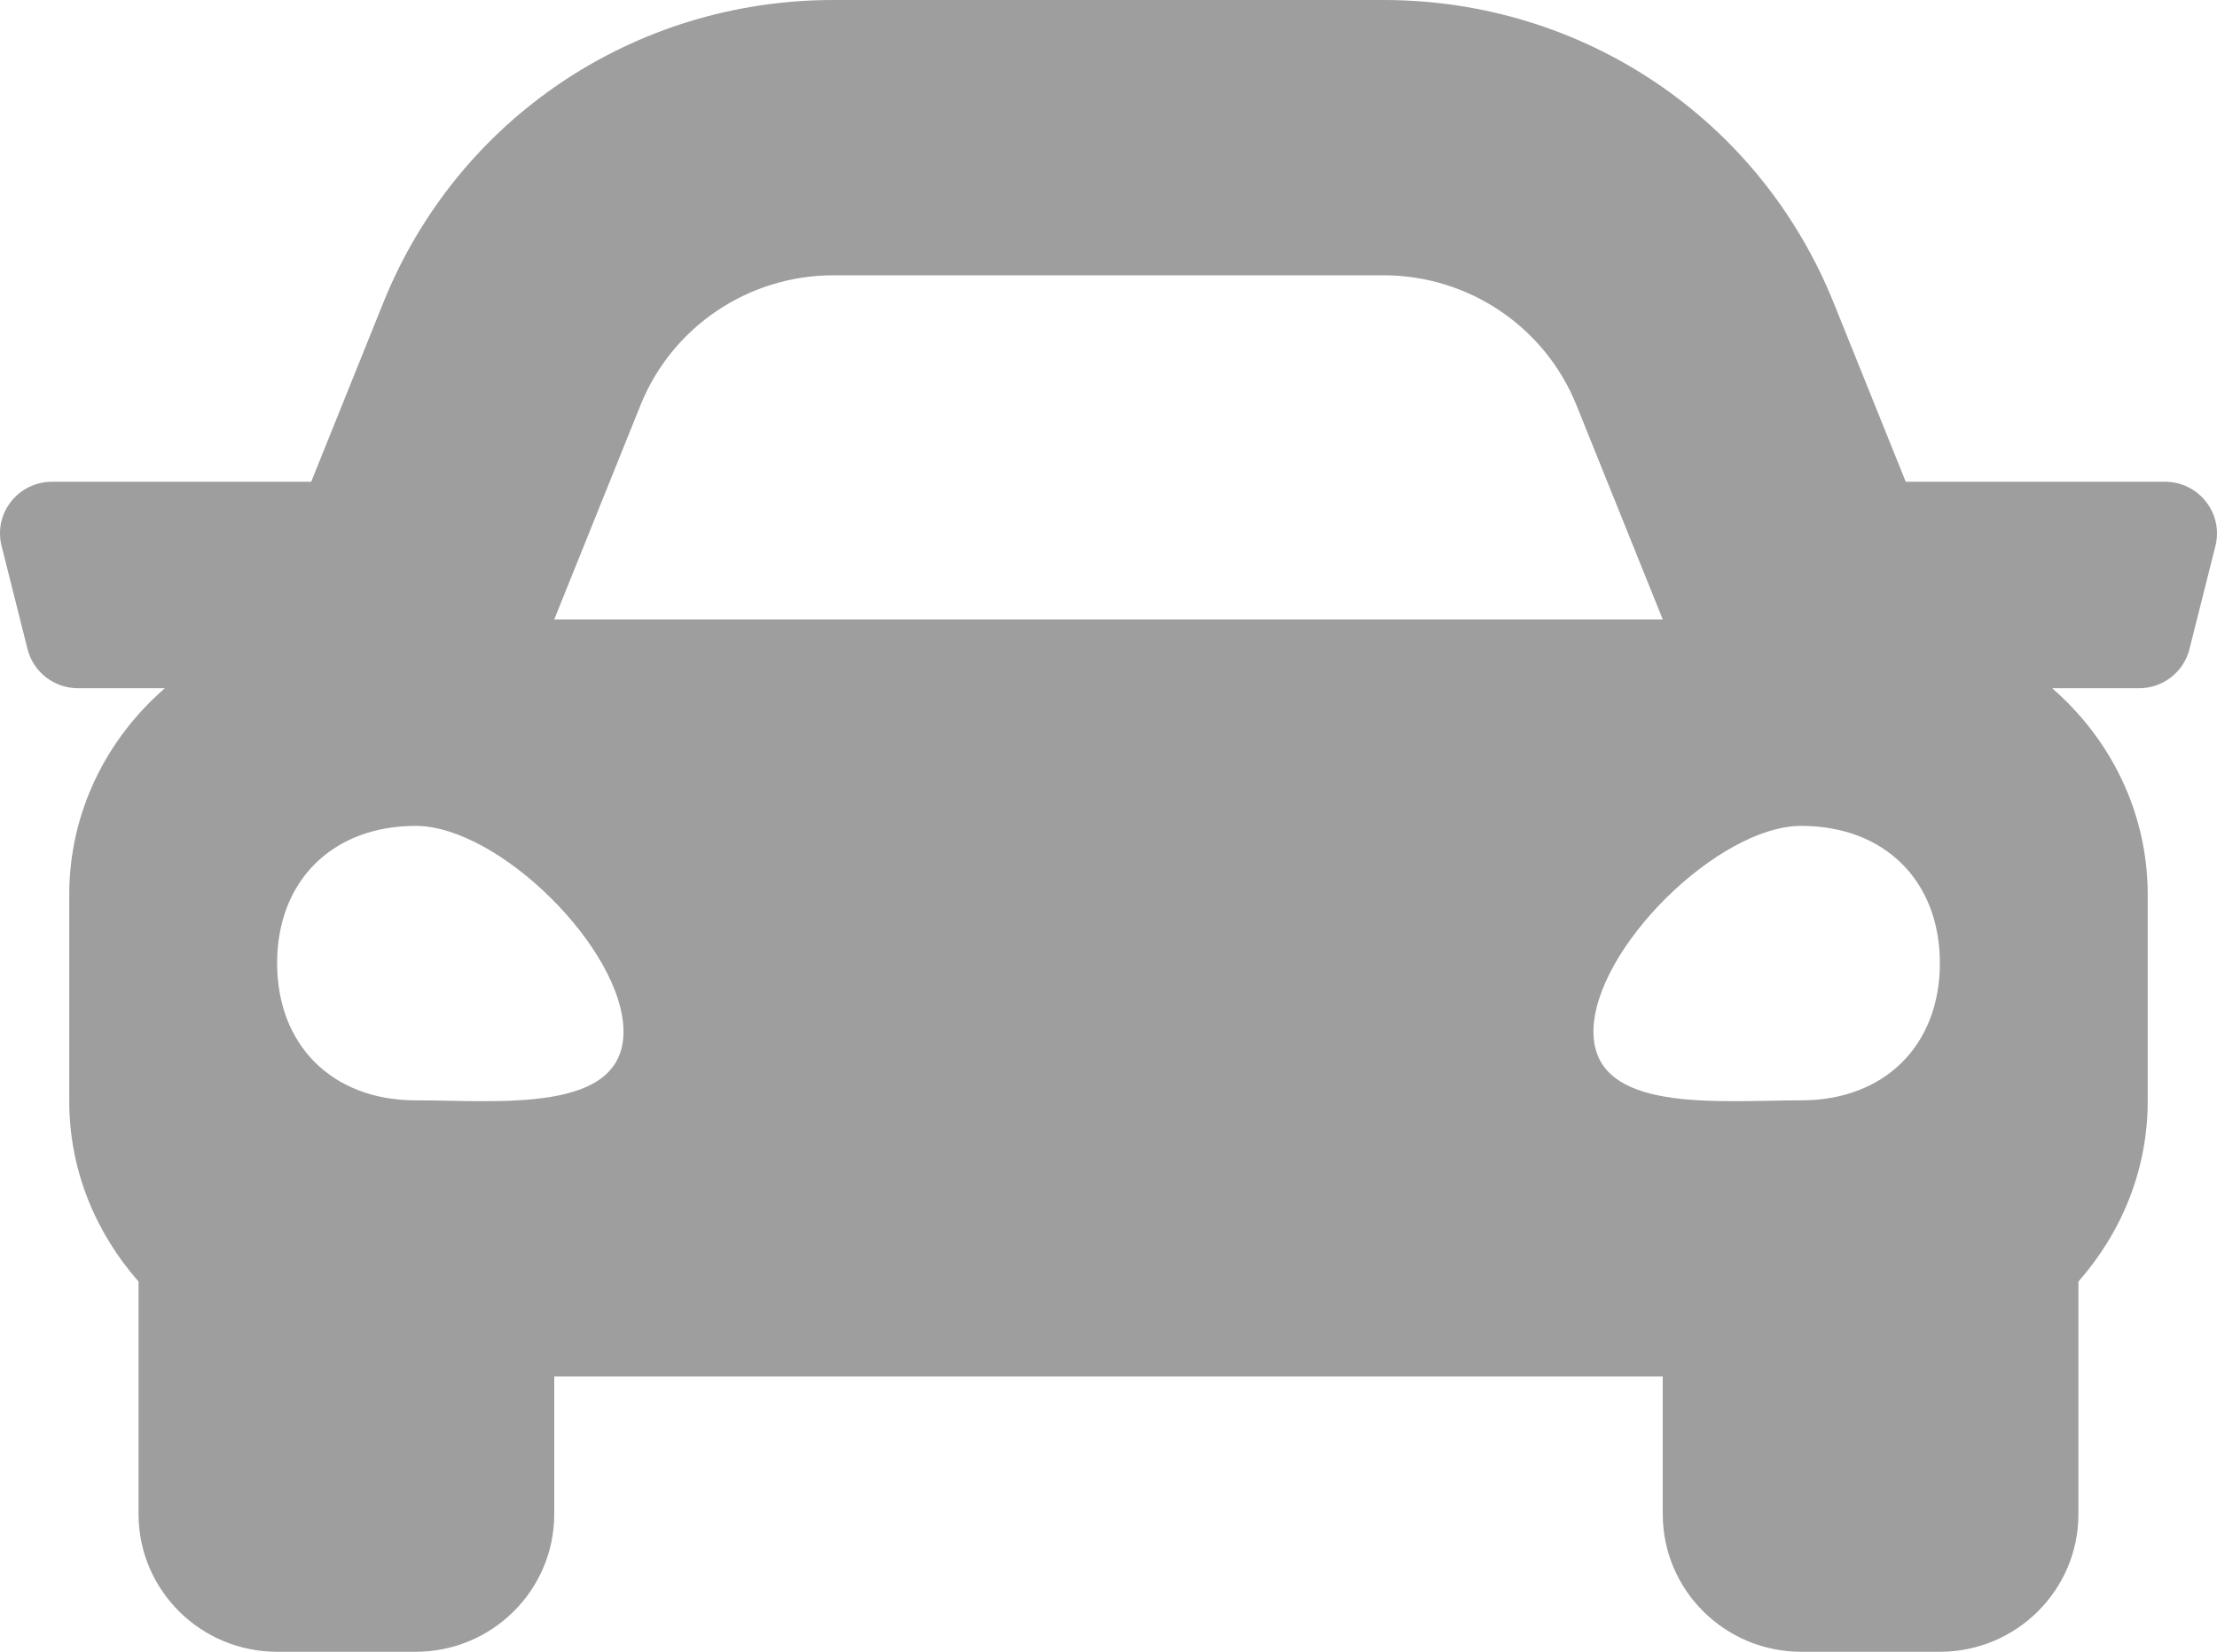<svg width="51" height="38" viewBox="0 0 51 38" fill="none" xmlns="http://www.w3.org/2000/svg">
<path d="M49.803 11.083H43.84L42.182 6.967C40.479 2.734 36.414 0 31.825 0H19.174C14.586 0 10.52 2.734 8.816 6.967L7.159 11.083H1.196C0.418 11.083 -0.153 11.81 0.036 12.559L0.634 14.934C0.767 15.462 1.245 15.833 1.794 15.833H3.793C2.455 16.994 1.593 18.681 1.593 20.583V25.333C1.593 26.928 2.207 28.368 3.187 29.483V34.833C3.187 36.582 4.615 38 6.375 38H9.562C11.322 38 12.75 36.582 12.75 34.833V31.667H38.25V34.833C38.25 36.582 39.677 38 41.437 38H44.625C46.385 38 47.812 36.582 47.812 34.833V29.483C48.792 28.369 49.406 26.93 49.406 25.333V20.583C49.406 18.681 48.544 16.994 47.208 15.833H49.207C49.756 15.833 50.234 15.462 50.366 14.934L50.964 12.559C51.152 11.81 50.581 11.083 49.803 11.083ZM14.735 9.319C15.461 7.516 17.219 6.333 19.174 6.333H31.825C33.78 6.333 35.538 7.516 36.264 9.319L38.25 14.25H12.75L14.735 9.319ZM9.562 25.314C7.65 25.314 6.375 24.051 6.375 22.157C6.375 20.263 7.65 19 9.562 19C11.475 19 14.343 21.841 14.343 23.735C14.343 25.629 11.475 25.314 9.562 25.314ZM41.437 25.314C39.525 25.314 36.656 25.629 36.656 23.735C36.656 21.841 39.525 19 41.437 19C43.35 19 44.625 20.263 44.625 22.157C44.625 24.051 43.35 25.314 41.437 25.314Z" fill="#9E9E9E"/>
</svg>
